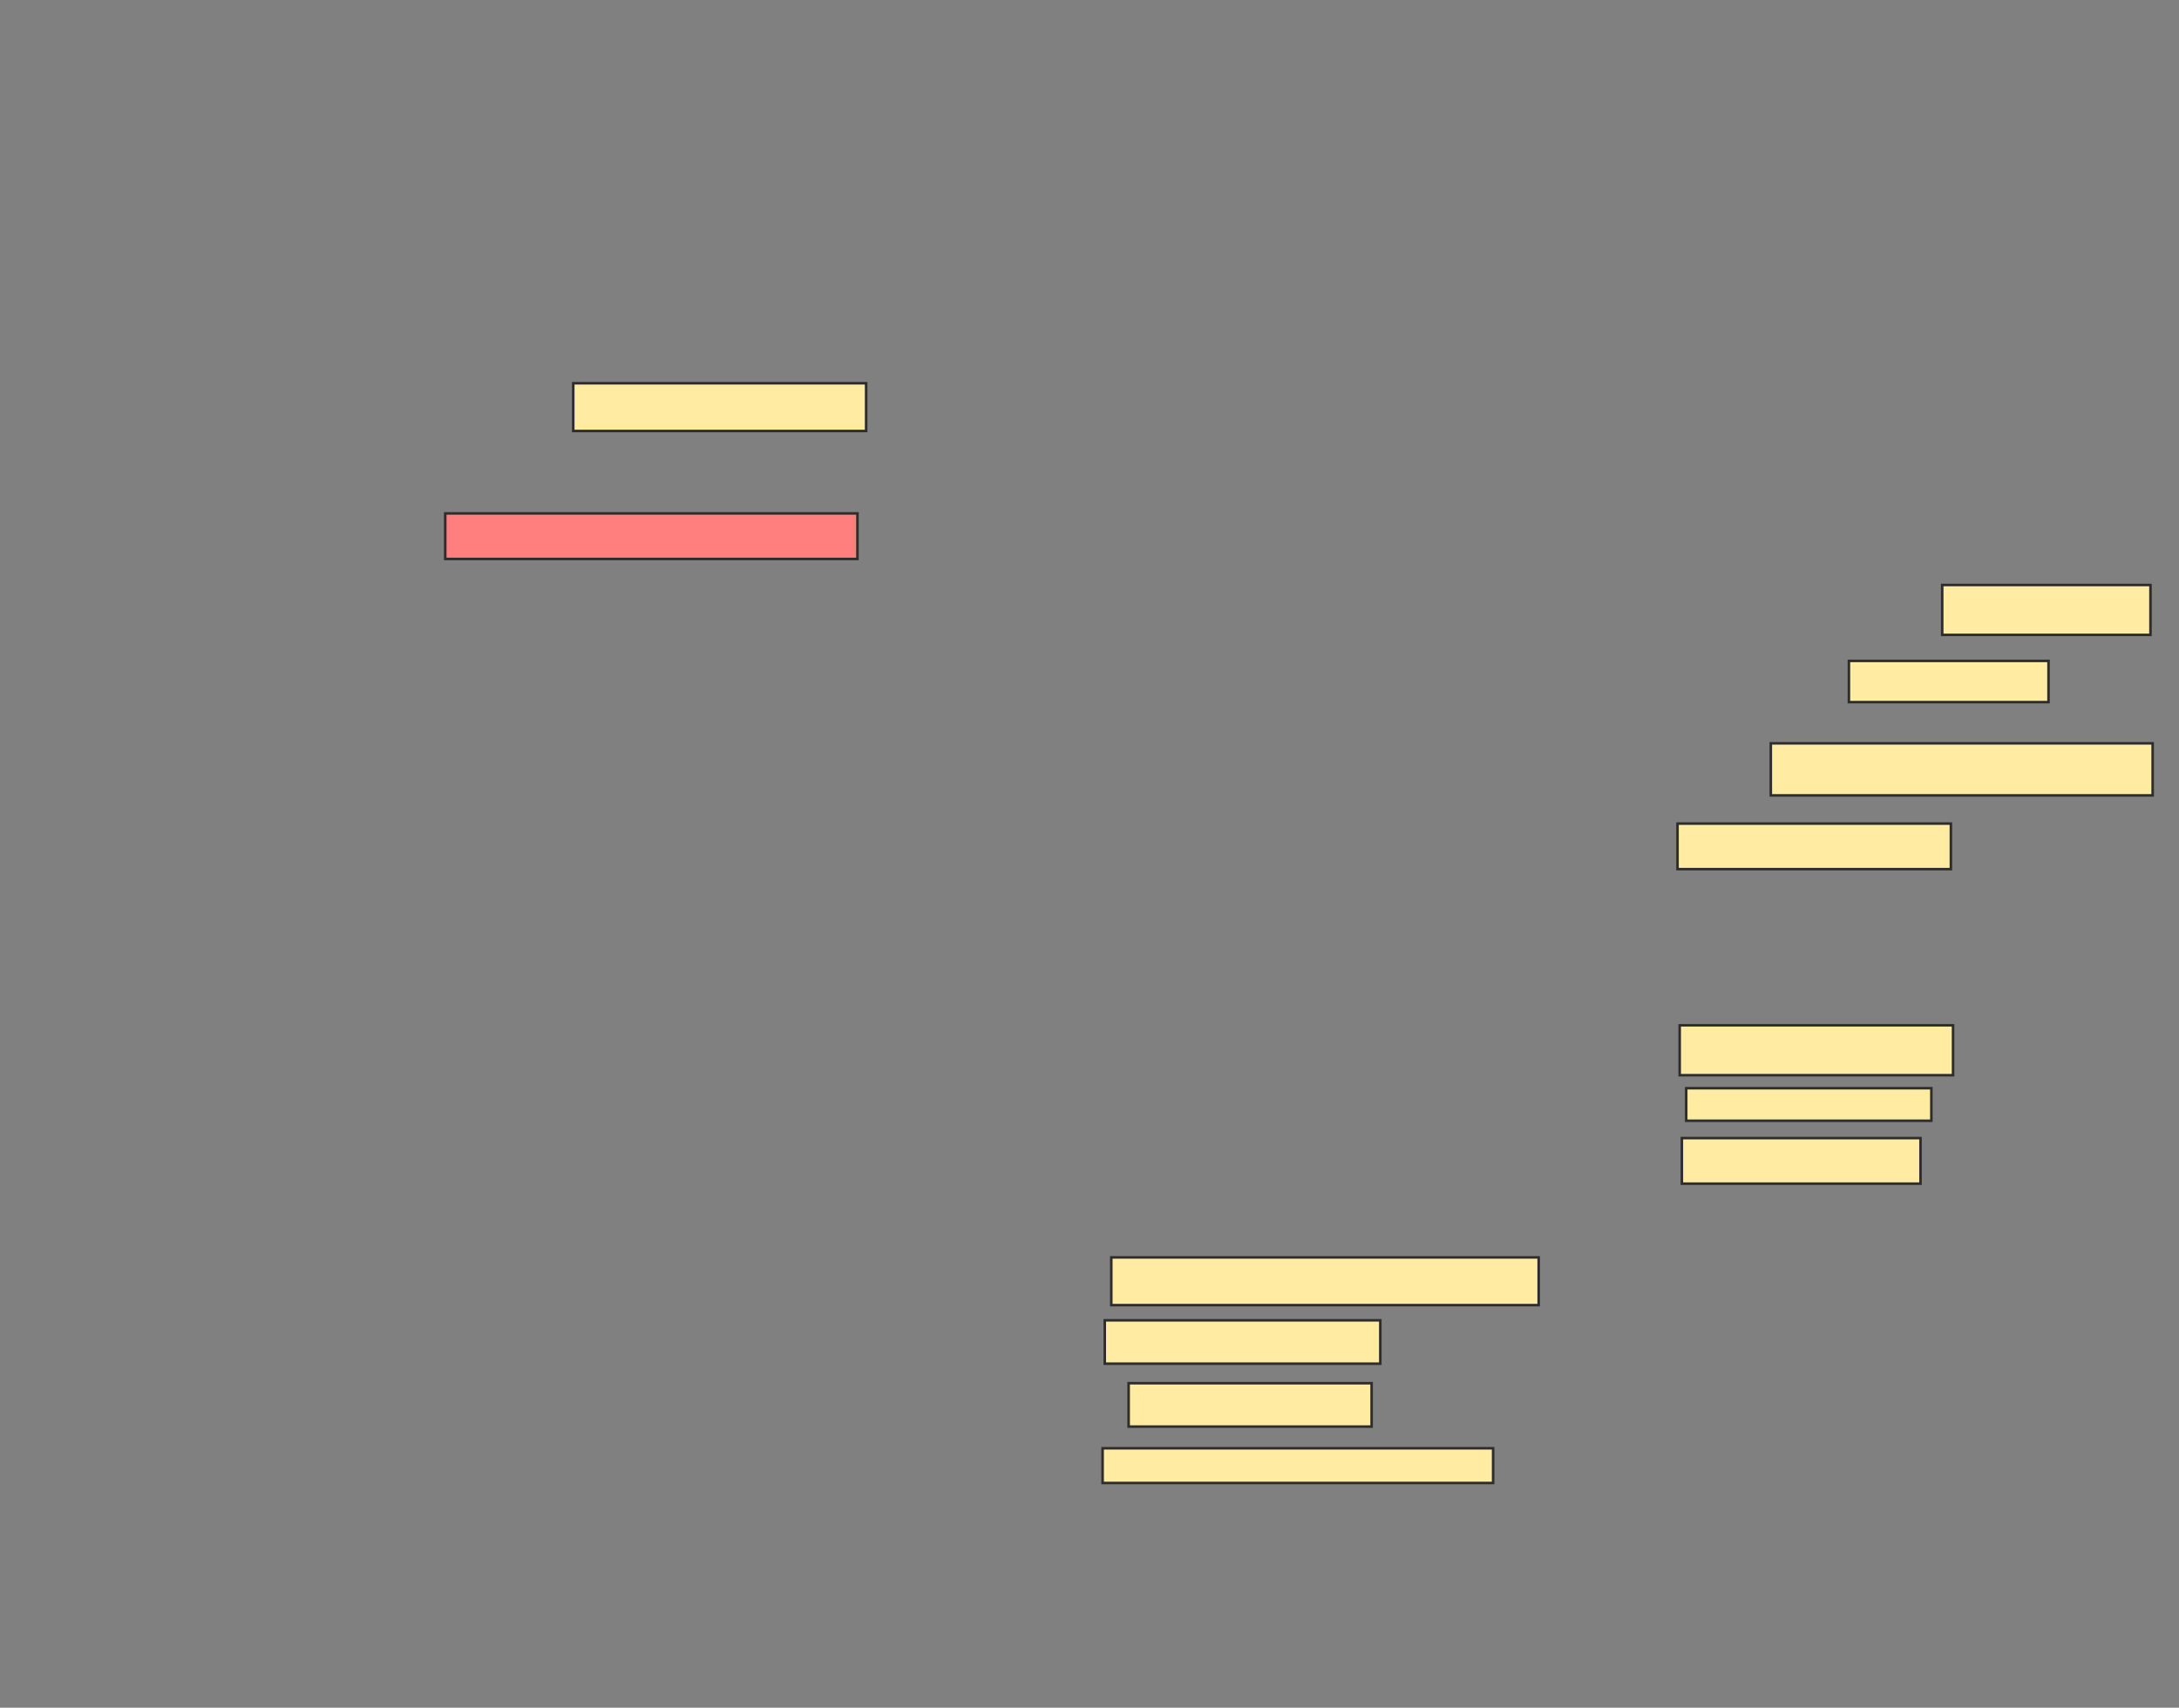 <svg xmlns="http://www.w3.org/2000/svg" width="856" height="671">
 <rect width="100%" height="100%" fill="#808080" stroke="none"/>
 <!-- Created with Image Occlusion Enhanced -->
 <g>
  <title>Labels</title>
 </g>
 <g>
  <title>Masks</title>
  <rect id="6909a6a1788247658bd084cc1fe4717e-ao-1" height="19.602" width="81.818" y="229.852" x="762.977" stroke="#2D2D2D" fill="#FFEBA2"/>
  <rect id="6909a6a1788247658bd084cc1fe4717e-ao-2" height="16.193" width="78.409" y="259.682" x="726.33" stroke="#2D2D2D" fill="#FFEBA2"/>
  <rect id="6909a6a1788247658bd084cc1fe4717e-ao-3" height="20.455" width="150" y="292.068" x="695.648" stroke="#2D2D2D" fill="#FFEBA2"/>
  <rect id="6909a6a1788247658bd084cc1fe4717e-ao-4" height="17.898" width="107.386" y="323.602" x="659" stroke="#2D2D2D" fill="#FFEBA2"/>
  <rect id="6909a6a1788247658bd084cc1fe4717e-ao-5" height="19.602" width="107.386" y="402.864" x="659.852" stroke="#2D2D2D" fill="#FFEBA2"/>
  <rect id="6909a6a1788247658bd084cc1fe4717e-ao-6" height="12.784" width="96.307" y="427.58" x="662.409" stroke="#2D2D2D" fill="#FFEBA2"/>
  <rect id="6909a6a1788247658bd084cc1fe4717e-ao-7" height="17.898" width="93.75" y="447.182" x="660.705" stroke="#2D2D2D" fill="#FFEBA2"/>
  <rect id="6909a6a1788247658bd084cc1fe4717e-ao-8" height="18.75" width="167.898" y="494.057" x="436.557" stroke="#2D2D2D" fill="#FFEBA2"/>
  <rect id="6909a6a1788247658bd084cc1fe4717e-ao-9" height="17.045" width="108.239" y="518.773" x="434" stroke="#2D2D2D" fill="#FFEBA2"/>
  <rect id="6909a6a1788247658bd084cc1fe4717e-ao-10" height="17.045" width="95.455" y="543.489" x="443.375" stroke="#2D2D2D" fill="#FFEBA2"/>
  <rect id="6909a6a1788247658bd084cc1fe4717e-ao-11" height="13.636" width="153.409" y="569.057" x="433.148" stroke="#2D2D2D" fill="#FFEBA2"/>
  <rect id="6909a6a1788247658bd084cc1fe4717e-ao-12" height="18.75" width="115.057" y="150.591" x="225.193" stroke-linecap="null" stroke-linejoin="null" stroke-dasharray="null" stroke="#2D2D2D" fill="#FFEBA2"/>
  <rect id="6909a6a1788247658bd084cc1fe4717e-ao-13" height="17.898" width="161.932" y="201.727" x="174.909" stroke-linecap="null" stroke-linejoin="null" stroke-dasharray="null" stroke="#2D2D2D" fill="#FF7E7E" class="qshape"/>
 </g>
</svg>